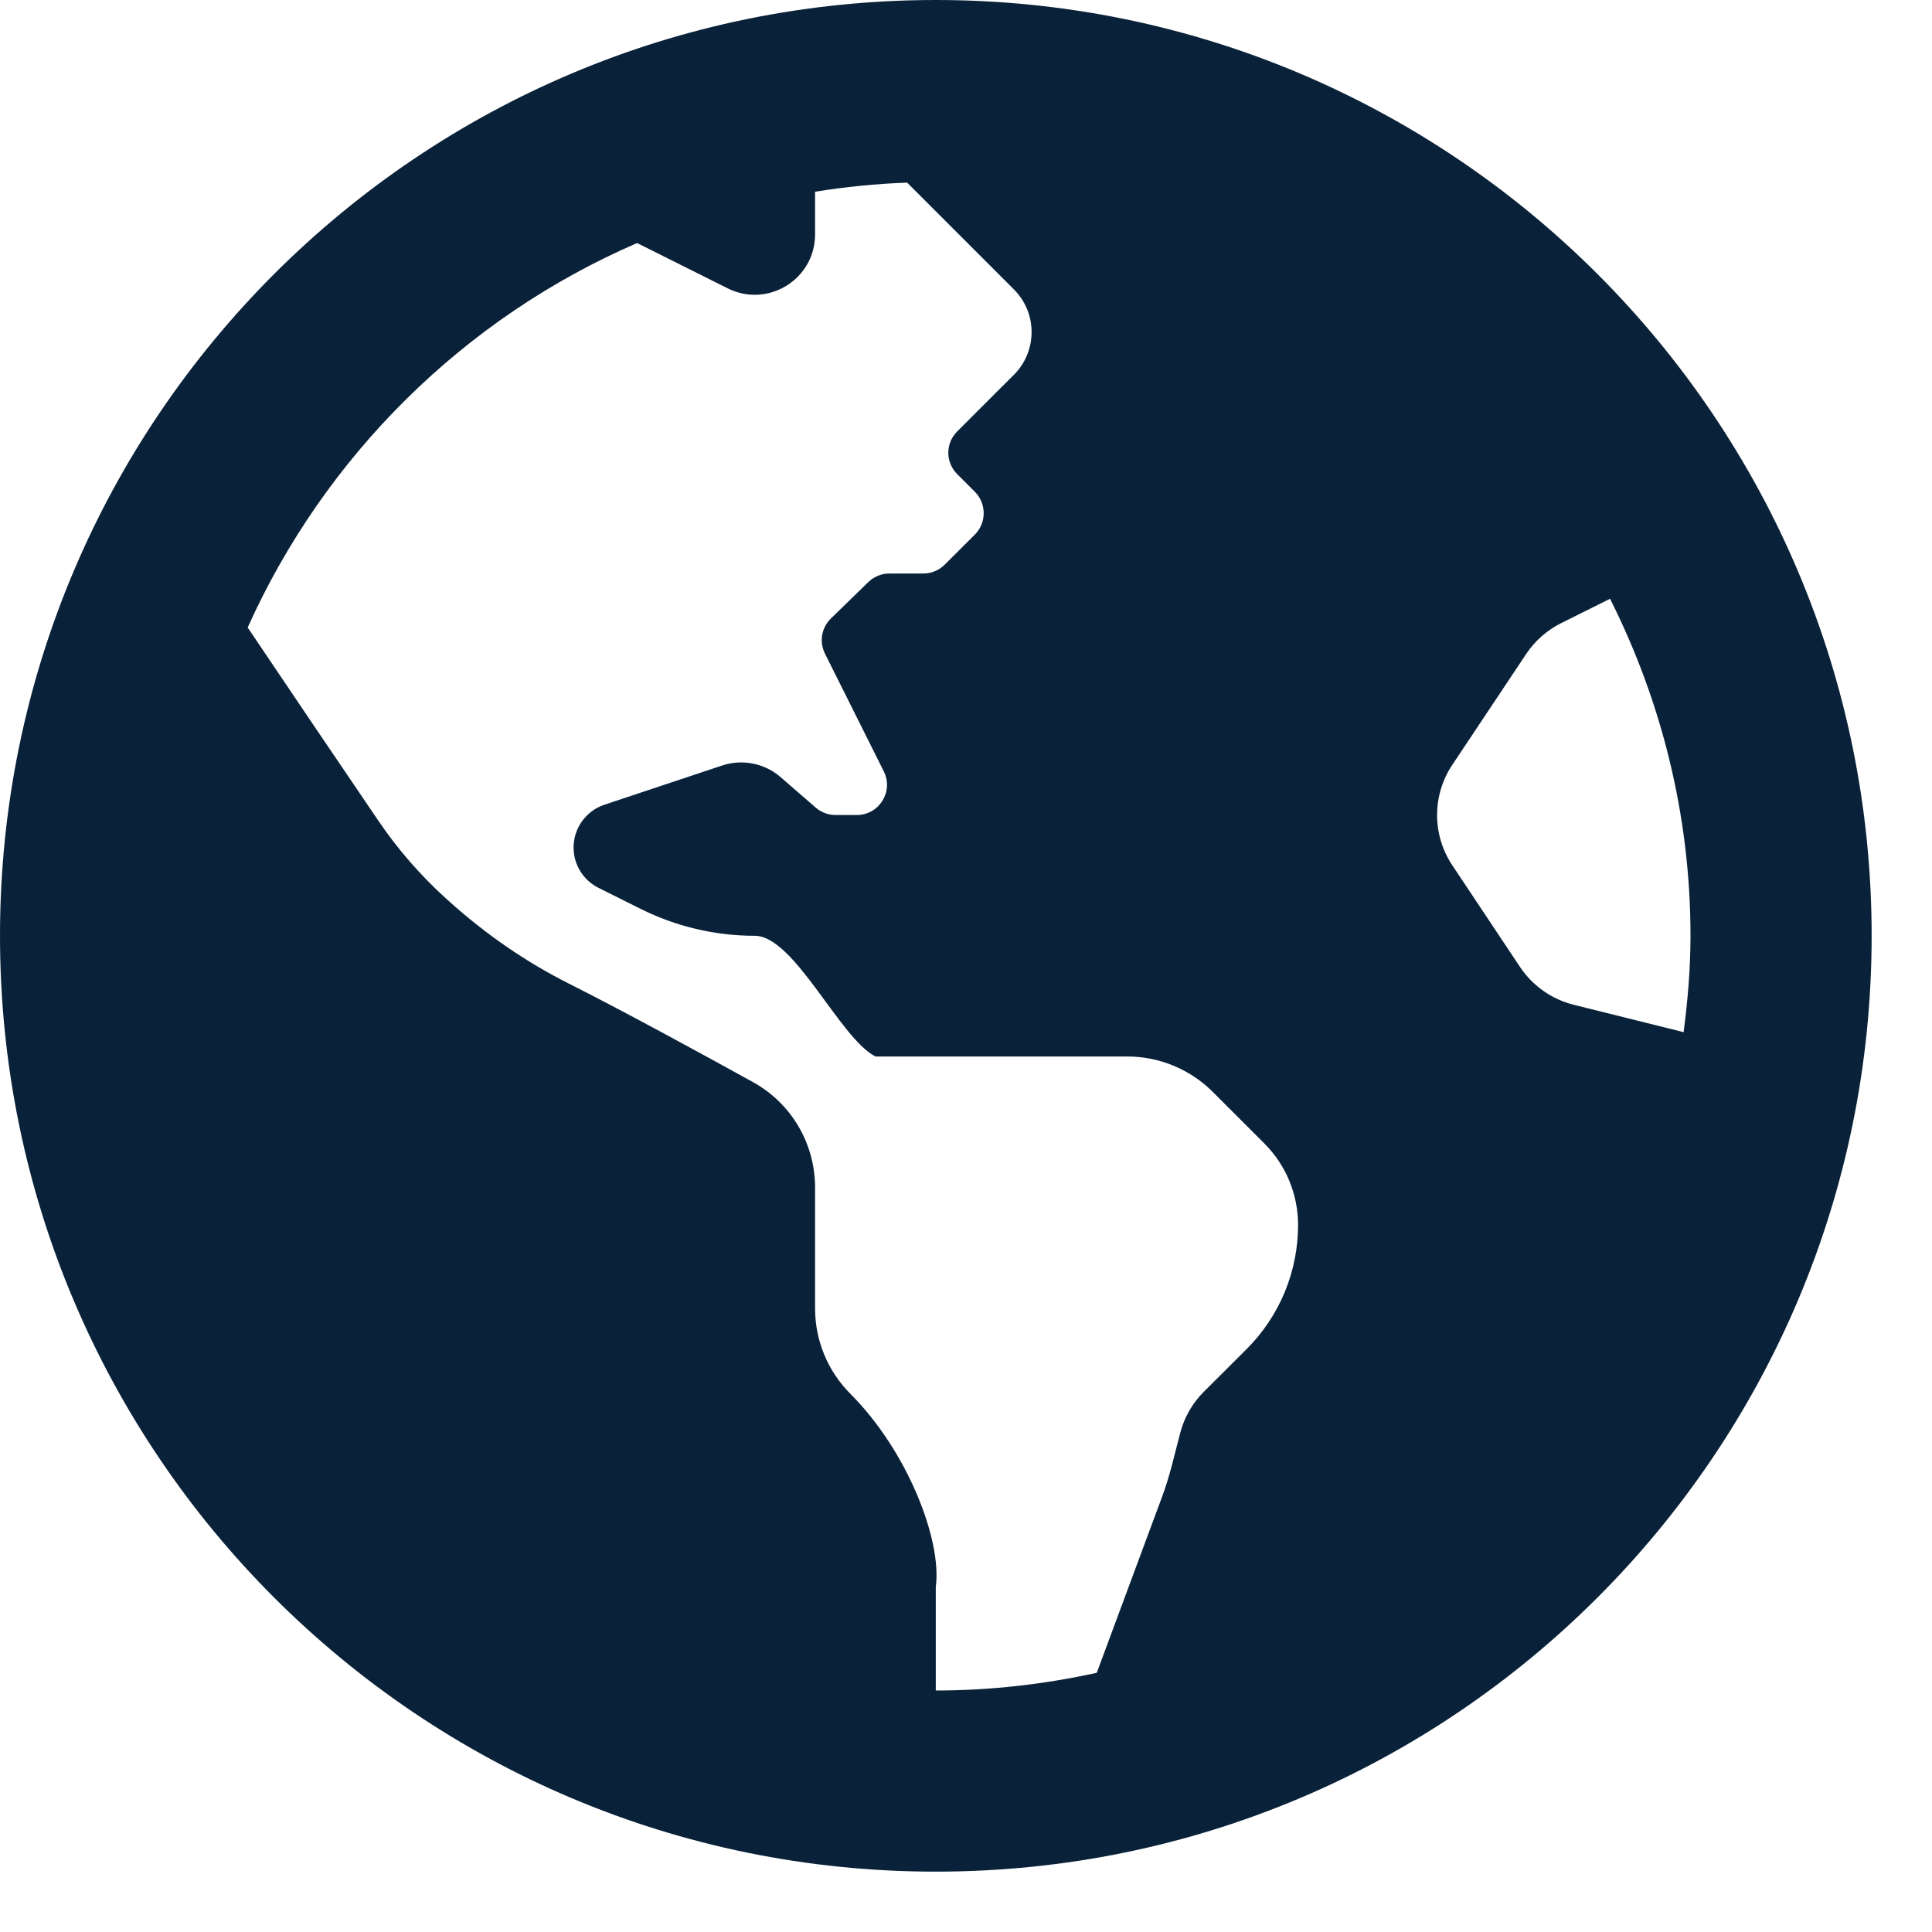 <svg width="25" height="25" viewBox="0 0 25 25" fill="none" xmlns="http://www.w3.org/2000/svg">
<path d="M12.109 0C5.421 0 0 5.421 0 12.109C0 18.797 5.421 24.219 12.109 24.219C18.797 24.219 24.219 18.797 24.219 12.109C24.219 5.421 18.797 0 12.109 0ZM16.127 17.461C15.937 17.65 15.737 17.849 15.575 18.012C15.429 18.158 15.326 18.339 15.274 18.535C15.2 18.811 15.141 19.09 15.041 19.358L14.192 21.646C13.52 21.793 12.825 21.875 12.109 21.875V20.538C12.192 19.922 11.736 18.768 11.004 18.036C10.711 17.743 10.547 17.345 10.547 16.931V15.368C10.547 14.799 10.241 14.277 9.743 14.002C9.041 13.614 8.043 13.071 7.36 12.727C6.799 12.445 6.281 12.085 5.814 11.665L5.775 11.63C5.442 11.329 5.146 10.989 4.894 10.617C4.436 9.945 3.689 8.839 3.205 8.12C4.204 5.898 6.005 4.114 8.244 3.145L9.416 3.731C9.936 3.991 10.547 3.614 10.547 3.033V2.481C10.937 2.418 11.334 2.378 11.738 2.363L13.12 3.745C13.425 4.05 13.425 4.544 13.12 4.85L12.891 5.078L12.386 5.583C12.233 5.735 12.233 5.983 12.386 6.135L12.615 6.364C12.767 6.517 12.767 6.764 12.615 6.917L12.224 7.307C12.151 7.38 12.051 7.421 11.948 7.421H11.509C11.407 7.421 11.31 7.461 11.236 7.532L10.752 8.003C10.693 8.061 10.653 8.136 10.639 8.218C10.625 8.3 10.638 8.384 10.675 8.458L11.436 9.981C11.566 10.241 11.377 10.546 11.087 10.546H10.812C10.717 10.546 10.627 10.512 10.556 10.451L10.102 10.057C10 9.968 9.876 9.907 9.743 9.881C9.61 9.854 9.472 9.863 9.343 9.906L7.821 10.413C7.705 10.452 7.604 10.526 7.532 10.626C7.461 10.725 7.422 10.844 7.422 10.967C7.422 11.188 7.547 11.39 7.745 11.489L8.286 11.759C8.746 11.989 9.252 12.109 9.766 12.109C10.28 12.109 10.869 13.441 11.329 13.671H14.588C15.002 13.671 15.399 13.836 15.693 14.129L16.361 14.797C16.641 15.077 16.797 15.456 16.797 15.851C16.797 16.15 16.738 16.446 16.623 16.723C16.508 16.999 16.34 17.25 16.127 17.461ZM20.361 13.001C20.079 12.93 19.832 12.756 19.67 12.514L18.793 11.197C18.664 11.004 18.596 10.778 18.596 10.547C18.596 10.316 18.664 10.089 18.793 9.897L19.749 8.462C19.862 8.293 20.018 8.155 20.2 8.064L20.834 7.748C21.494 9.062 21.875 10.54 21.875 12.109C21.875 12.533 21.839 12.947 21.786 13.356L20.361 13.001Z" fill="#0A2239"/>
</svg>
